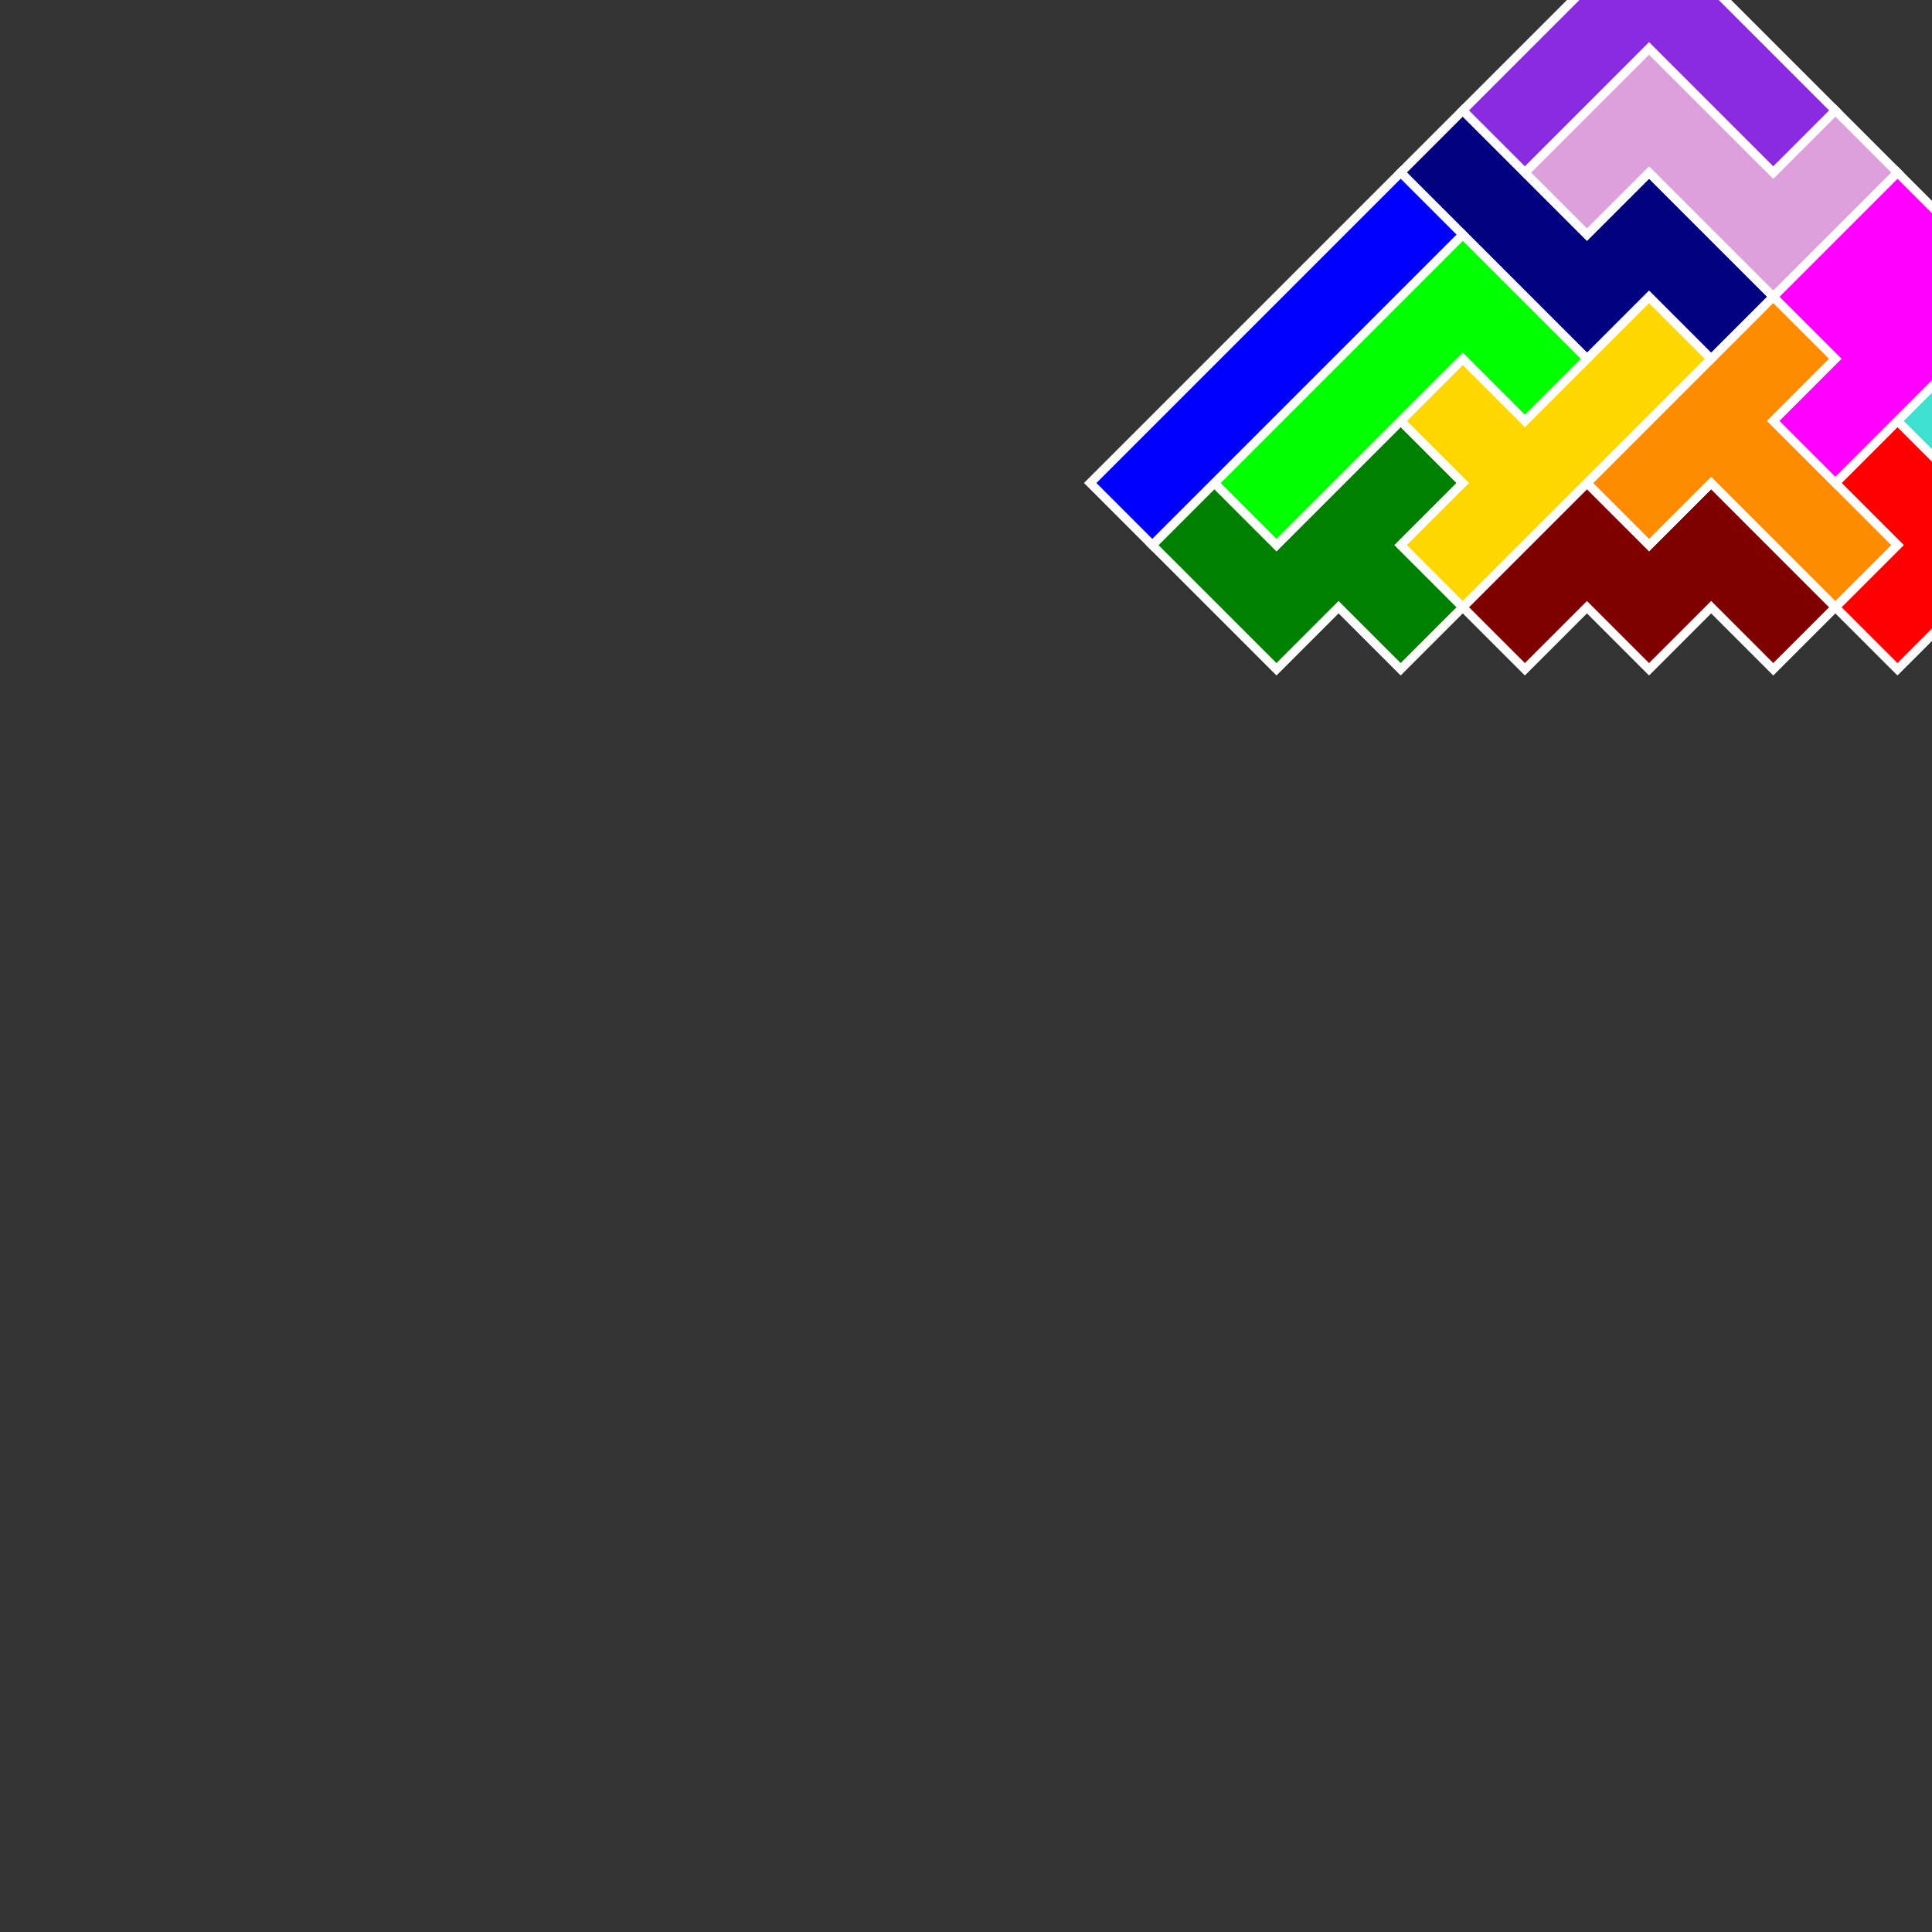 <?xml version="1.0" standalone="no"?>
<!-- Created by Polyform Puzzler (http://puzzler.sourceforge.net/) -->
<svg width="220.000" height="220.000"
     viewBox="0 0 220.000 220.000"
     xmlns="http://www.w3.org/2000/svg"
     xmlns:xlink="http://www.w3.org/1999/xlink">
<rect x="0" y="0" width="220.000" height="220.000" fill="#333333" stroke="none"/>
<g transform="translate(110.000,55.000) rotate(-45)">
<polygon fill="red" stroke="white" stroke-width="1"
         points="70.000,100.000 80.000,100.000 80.000,90.000 90.000,90.000 90.000,80.000 80.000,80.000 80.000,70.000 70.000,70.000 70.000,80.000 60.000,80.000 60.000,90.000 70.000,90.000">
<desc>X</desc>
</polygon>
<polygon fill="turquoise" stroke="white" stroke-width="1"
         points="80.000,100.000 100.000,100.000 100.000,70.000 80.000,70.000 80.000,80.000 90.000,80.000 90.000,90.000 80.000,90.000">
<desc>U</desc>
</polygon>
<polygon fill="maroon" stroke="white" stroke-width="1"
         points="50.000,80.000 60.000,80.000 60.000,60.000 50.000,60.000 50.000,50.000 30.000,50.000 30.000,60.000 40.000,60.000 40.000,70.000 50.000,70.000">
<desc>W</desc>
</polygon>
<polygon fill="darkorange" stroke="white" stroke-width="1"
         points="60.000,80.000 70.000,80.000 70.000,60.000 80.000,60.000 80.000,50.000 50.000,50.000 50.000,60.000 60.000,60.000">
<desc>T</desc>
</polygon>
<polygon fill="magenta" stroke="white" stroke-width="1"
         points="70.000,70.000 100.000,70.000 100.000,50.000 80.000,50.000 80.000,60.000 70.000,60.000">
<desc>P</desc>
</polygon>
<polygon fill="green" stroke="white" stroke-width="1"
         points="20.000,50.000 30.000,50.000 30.000,40.000 40.000,40.000 40.000,30.000 20.000,30.000 20.000,20.000 10.000,20.000 10.000,40.000 20.000,40.000">
<desc>F</desc>
</polygon>
<polygon fill="gold" stroke="white" stroke-width="1"
         points="30.000,50.000 70.000,50.000 70.000,40.000 50.000,40.000 50.000,30.000 40.000,30.000 40.000,40.000 30.000,40.000">
<desc>Y</desc>
</polygon>
<polygon fill="navy" stroke="white" stroke-width="1"
         points="70.000,50.000 80.000,50.000 80.000,30.000 70.000,30.000 70.000,10.000 60.000,10.000 60.000,40.000 70.000,40.000">
<desc>N</desc>
</polygon>
<polygon fill="plum" stroke="white" stroke-width="1"
         points="80.000,50.000 100.000,50.000 100.000,40.000 90.000,40.000 90.000,20.000 70.000,20.000 70.000,30.000 80.000,30.000">
<desc>Z</desc>
</polygon>
<polygon fill="lime" stroke="white" stroke-width="1"
         points="50.000,40.000 60.000,40.000 60.000,20.000 20.000,20.000 20.000,30.000 50.000,30.000">
<desc>L</desc>
</polygon>
<polygon fill="blueviolet" stroke="white" stroke-width="1"
         points="90.000,40.000 100.000,40.000 100.000,10.000 70.000,10.000 70.000,20.000 90.000,20.000">
<desc>V</desc>
</polygon>
<polygon fill="blue" stroke="white" stroke-width="1"
         points="10.000,20.000 60.000,20.000 60.000,10.000 10.000,10.000">
<desc>I</desc>
</polygon>
</g>
</svg>
